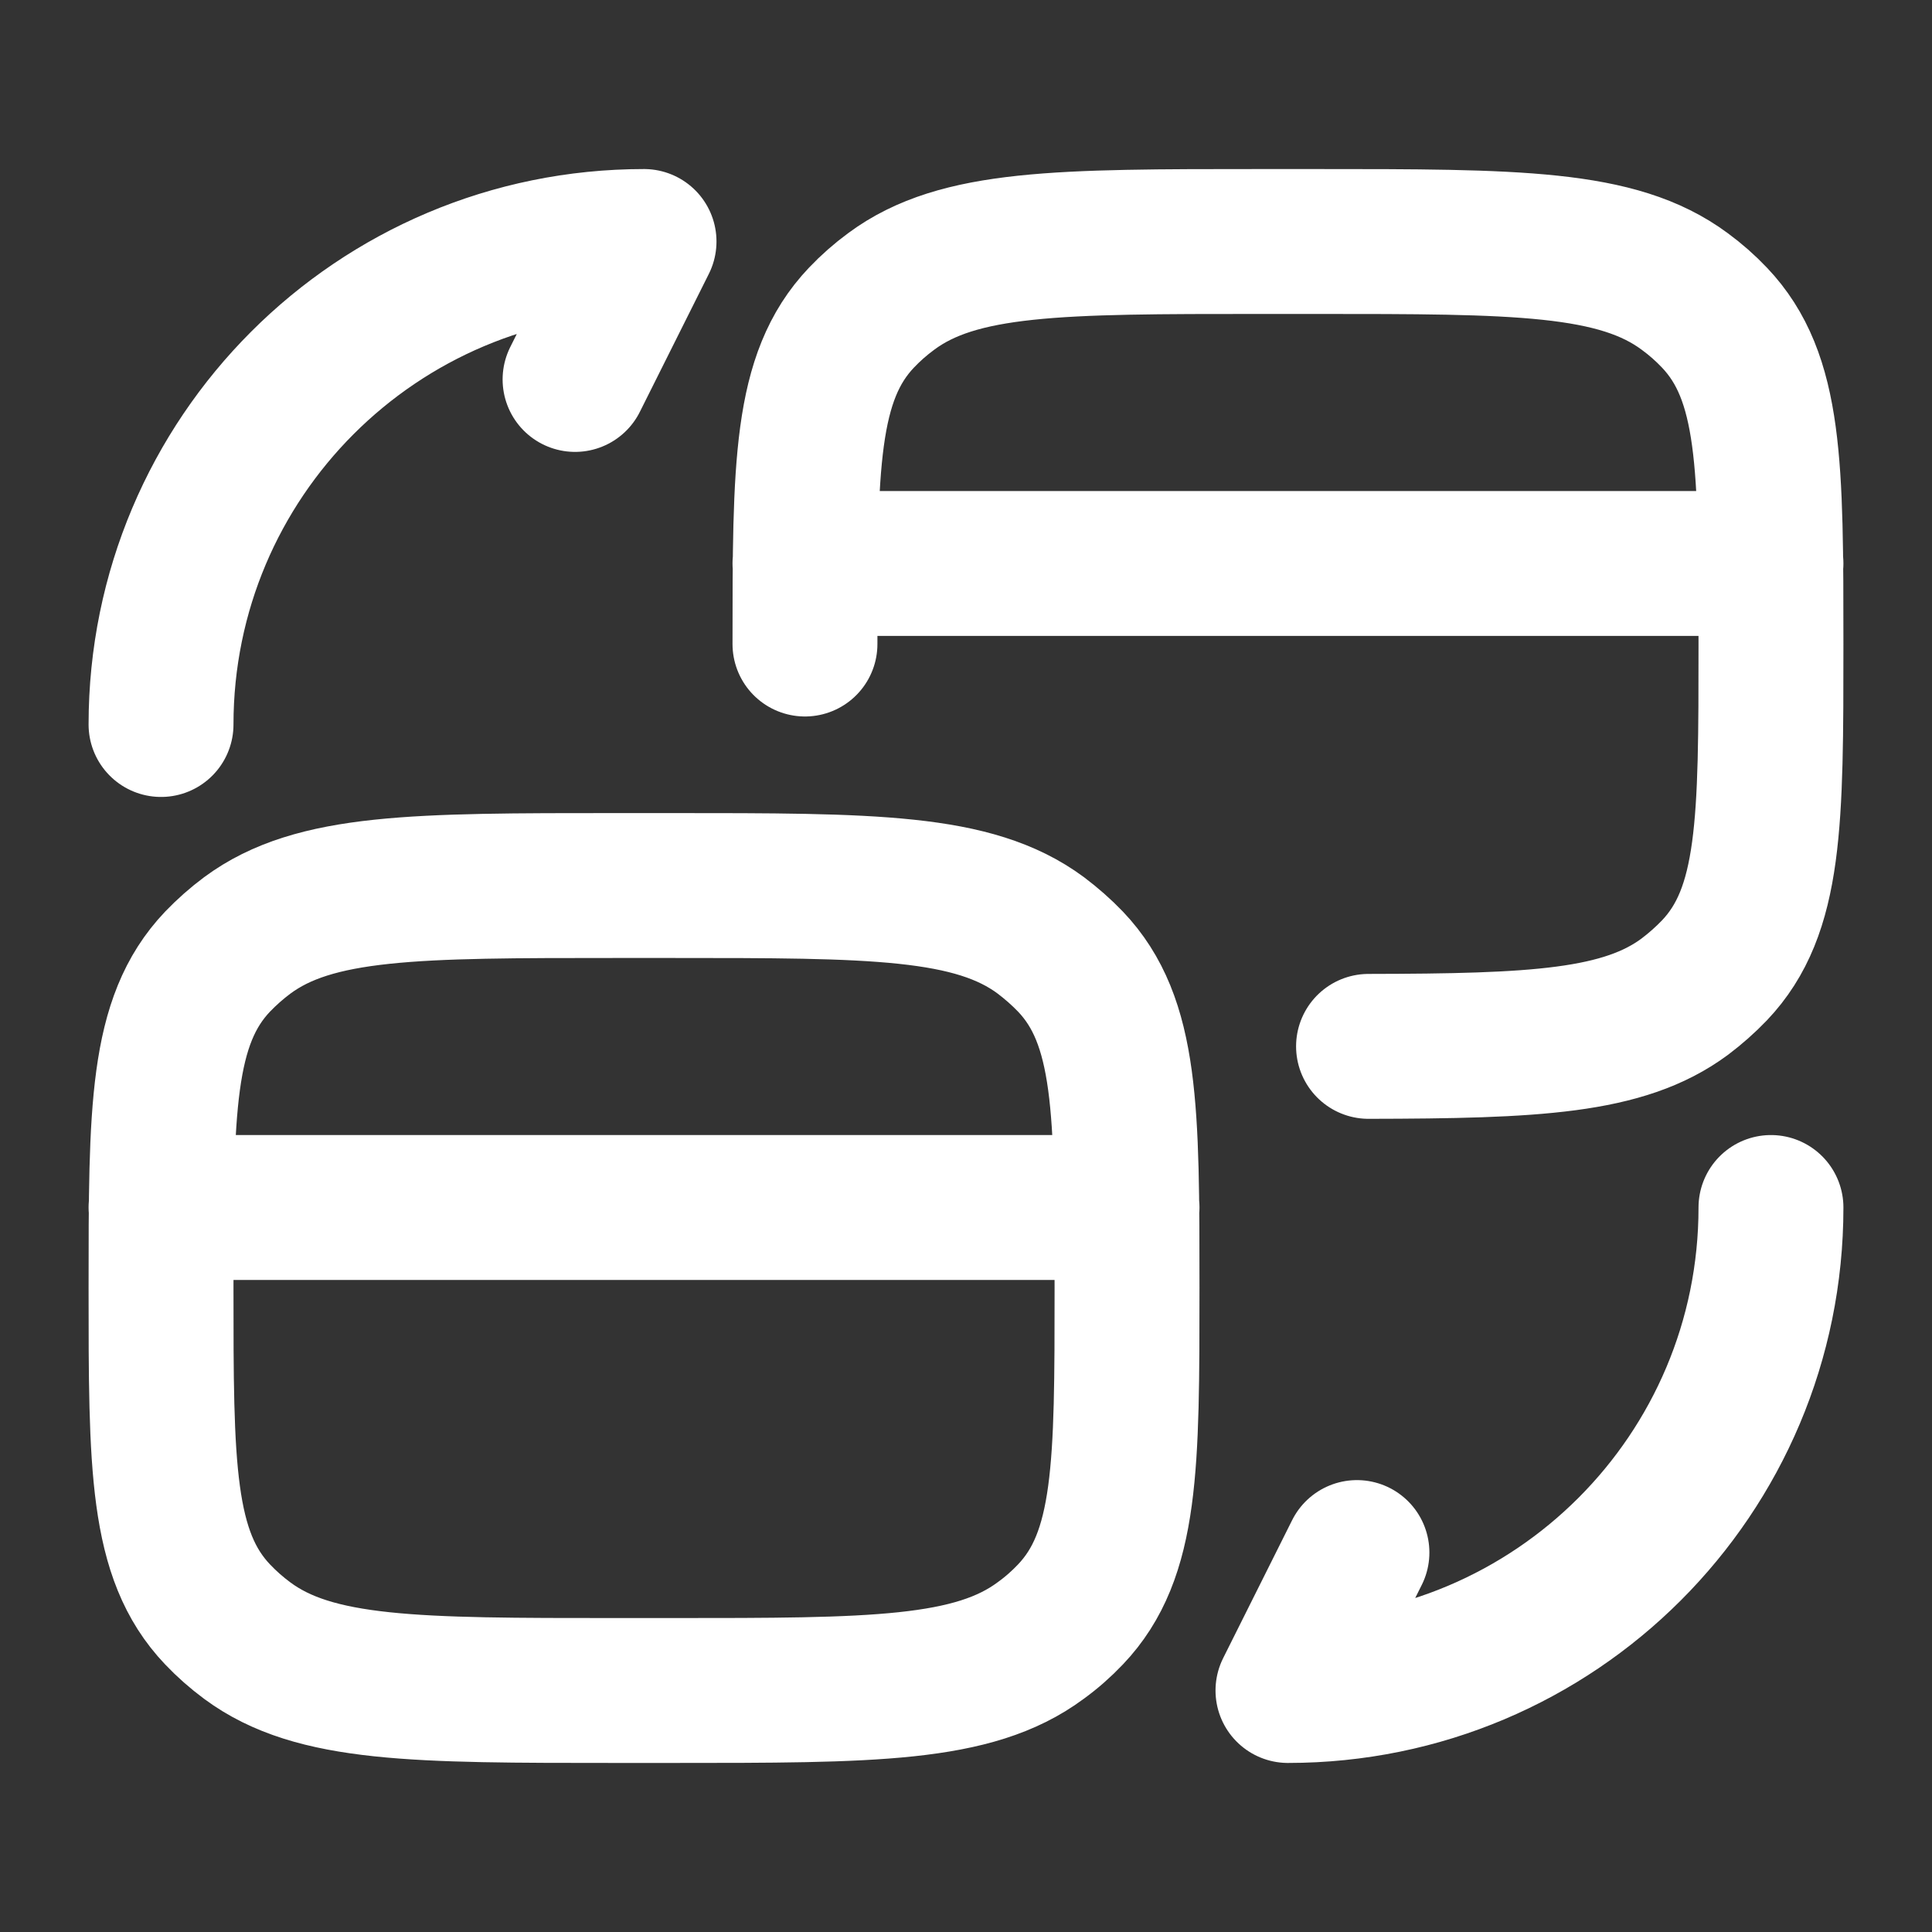 <svg width="20" height="20" viewBox="0 0 20 20" fill="none" xmlns="http://www.w3.org/2000/svg">
<rect x="0" y="0" width="20" height="20" fill="#333333" stroke="none"/>
<path d="M8.333 6.667C8.333 4.825 8.333 3.903 8.918 3.288C9.012 3.189 9.114 3.099 9.227 3.016C9.923 2.5 10.967 2.5 13.056 2.5H13.611C15.699 2.5 16.743 2.5 17.44 3.017C17.552 3.099 17.654 3.189 17.748 3.288C18.333 3.903 18.333 4.824 18.333 6.667C18.333 8.508 18.333 9.43 17.748 10.045C17.653 10.144 17.55 10.235 17.44 10.318C16.808 10.786 15.89 10.829 14.167 10.832M1.667 12.5H11.667M8.333 5.833H18.333M1.667 7.5C1.667 4.736 3.903 2.5 6.667 2.5L5.953 3.928M18.333 12.5C18.333 15.264 16.098 17.5 13.333 17.5L14.047 16.072M1.667 13.333C1.667 15.175 1.667 16.097 2.252 16.712C2.346 16.811 2.448 16.901 2.56 16.984C3.257 17.5 4.3 17.5 6.389 17.5H6.944C9.033 17.5 10.077 17.5 10.773 16.983C10.885 16.902 10.988 16.811 11.082 16.712C11.667 16.097 11.667 15.176 11.667 13.333C11.667 11.492 11.667 10.57 11.082 9.955C10.987 9.856 10.883 9.765 10.773 9.682C10.077 9.167 9.033 9.167 6.944 9.167H6.389C4.301 9.167 3.257 9.167 2.56 9.683C2.45 9.765 2.347 9.856 2.252 9.955C1.667 10.57 1.667 11.491 1.667 13.333Z" stroke="white" stroke-width="1.5" stroke-linecap="round" stroke-linejoin="round"/>
</svg>
